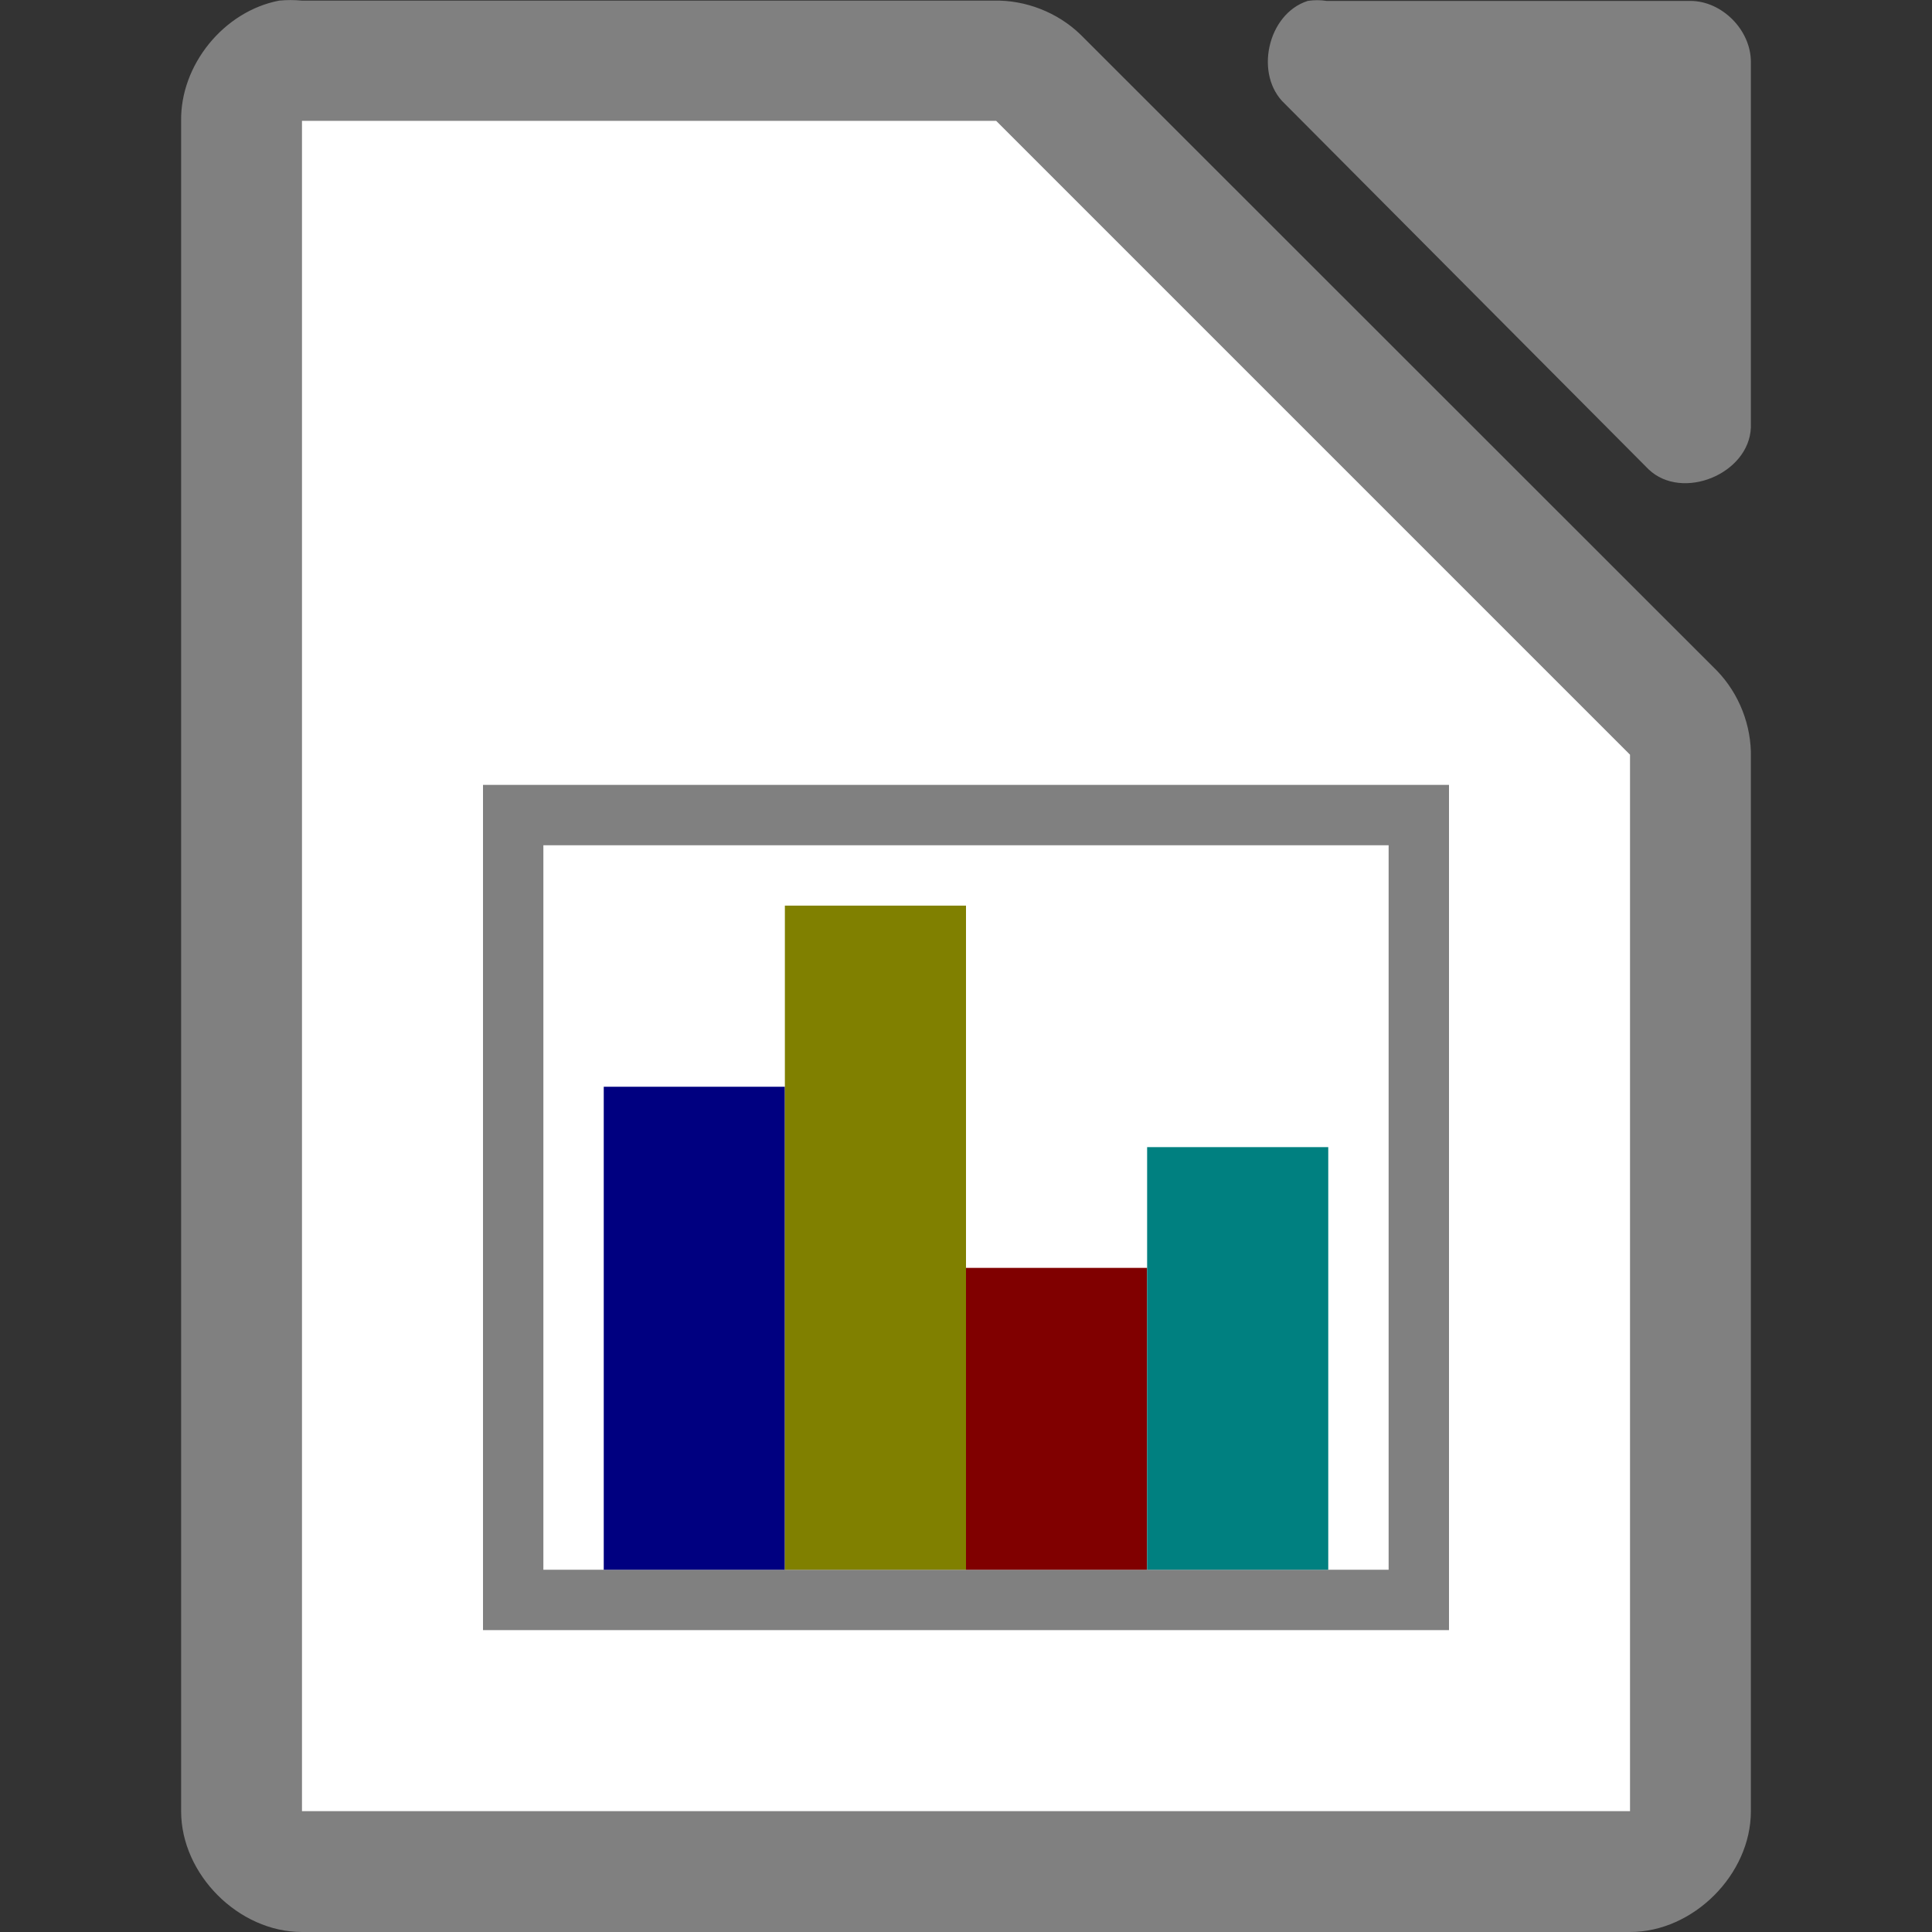 <svg xmlns="http://www.w3.org/2000/svg" viewBox="0 0 32 32">
  <rect x="0" y="0" width="32" height="32" fill="#333333" stroke="none"/>
  <path
     style="fill:#808080"
     d="M 4.625,0.01 C 3.708,0.185 2.984,1.075 3,2.008 L 3,30 c 1e-4,1.047 0.953,2 2,2 l 22,0 c 1.047,-10e-5 2,-0.953 2,-2 l 0,-17.455 c 0.012,-0.528 -0.195,-1.056 -0.562,-1.436 L 17.896,0.572 C 17.517,0.205 16.987,-0.002 16.459,0.01 L 5,0.01 c -0.125,-0.012 -0.25,-0.012 -0.375,0 z M 21.658,0.016 C 20.993,0.229 20.768,1.242 21.281,1.719 l 6.025,6.055 C 27.863,8.304 28.971,7.85 29,7.08 L 29,1.025 c -6e-5,-0.528 -0.478,-1.01 -1.004,-1.01 l -6.023,0 c -0.104,-0.016 -0.211,-0.016 -0.314,0 z M 5,2 l 11.5,0 L 27,12.5 27,30 5,30 5,2 Z" />
  <path
     style="fill:#fff"
     d="m 5,2 0,28 22,0 0,-17.5 -10.5,-10.5 z" />
  <path
     d="m 8,13 0,14 16,0 0,-14 z m 1,1 14,0 0,12 -14,0 z"
     style="fill:#808080" />
  <path
     style="fill:#000080"
     d="M 10 18 L 10 26 L 13 26 L 13 18 L 10 18 z " />
  <path
     style="fill:#808000"
     d="M 13 15 L 13 26 L 16 26 L 16 15 L 13 15 z " />
  <path
     style="fill:#800000"
     d="M 16 21 L 16 26 L 19 26 L 19 21 L 16 21 z " />
  <path
     style="fill:#008080"
     d="M 19 19 L 19 26 L 22 26 L 22 19 L 19 19 z " />
</svg>

